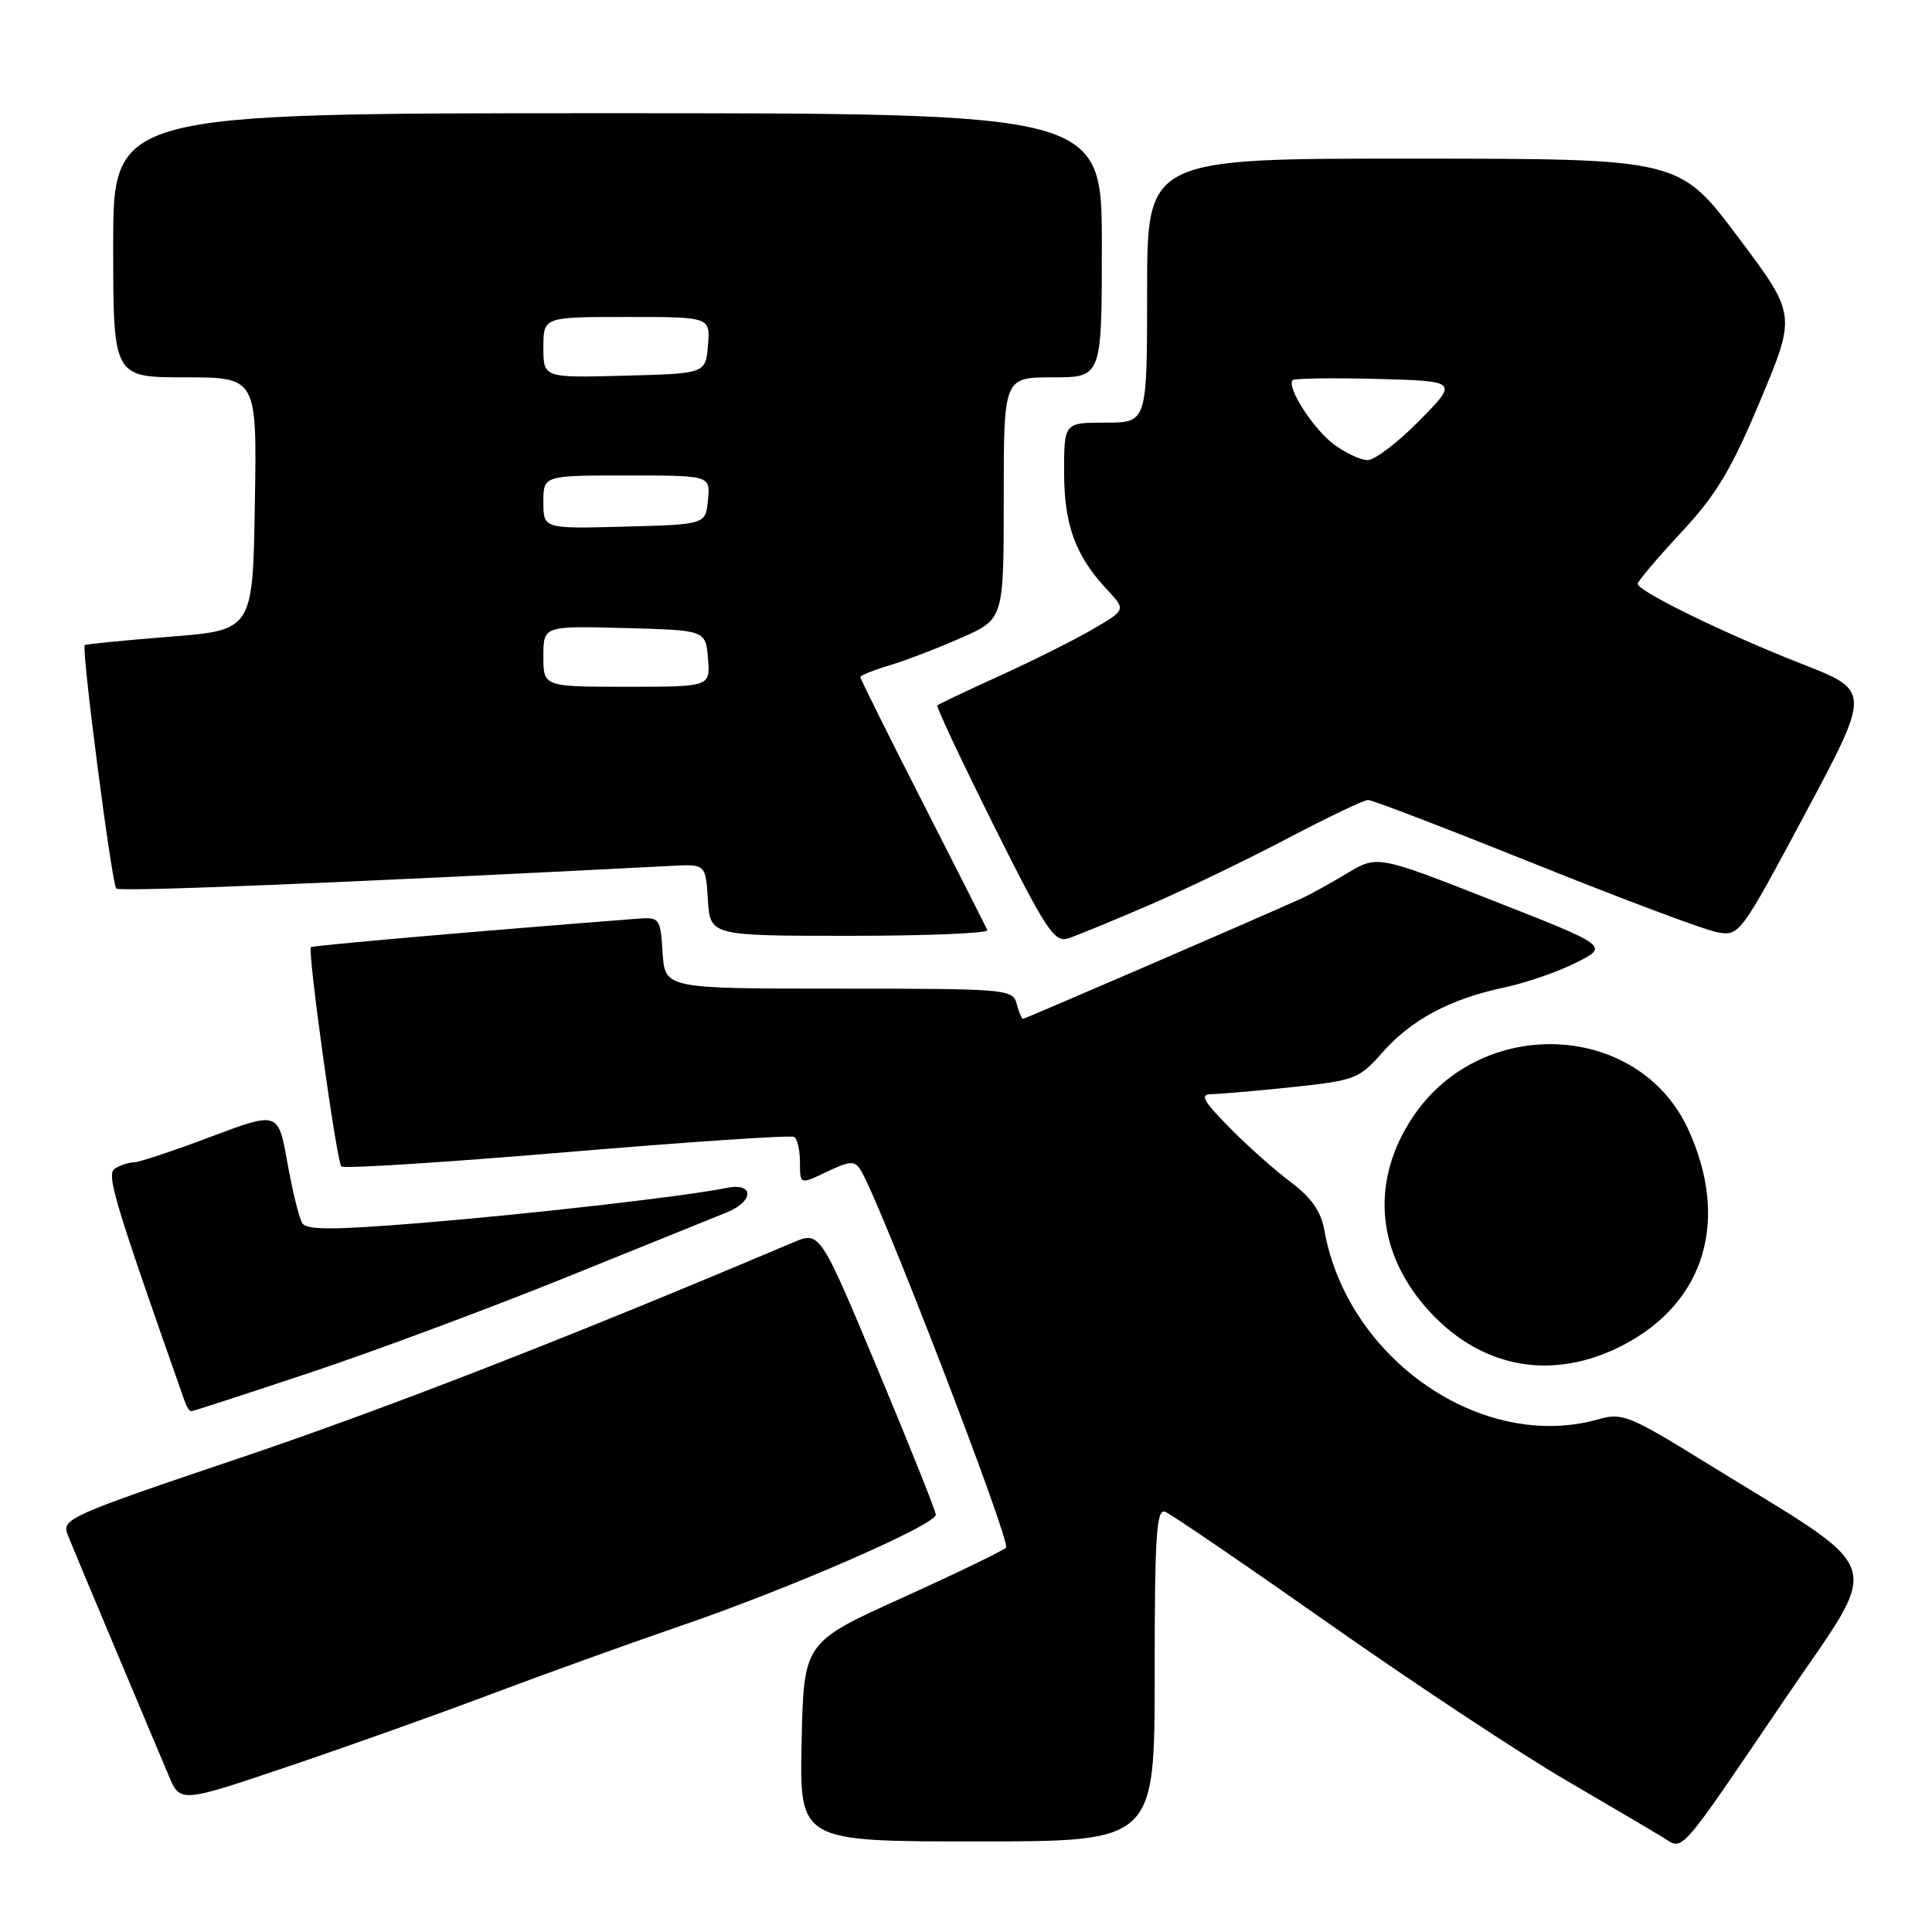 <?xml version="1.0" encoding="UTF-8" standalone="no"?>
<!DOCTYPE svg PUBLIC "-//W3C//DTD SVG 1.1//EN" "http://www.w3.org/Graphics/SVG/1.1/DTD/svg11.dtd" >
<svg xmlns="http://www.w3.org/2000/svg" xmlns:xlink="http://www.w3.org/1999/xlink" version="1.1" viewBox="0 0 256 256">
 <g >
 <path fill="currentColor"
d=" M 236.39 225.31 C 249.59 205.85 250.64 209.01 225.83 193.68 C 215.96 187.58 214.92 187.16 211.84 188.05 C 196.44 192.46 178.53 180.13 175.48 163.00 C 175.04 160.50 173.75 158.67 171.01 156.62 C 168.89 155.03 165.22 151.77 162.87 149.37 C 159.38 145.81 158.95 145.00 160.54 144.98 C 161.62 144.97 166.43 144.55 171.22 144.05 C 179.52 143.17 180.10 142.95 183.13 139.51 C 186.96 135.14 192.11 132.38 199.22 130.87 C 202.12 130.26 206.45 128.77 208.84 127.56 C 213.19 125.37 213.19 125.37 197.84 119.34 C 182.50 113.31 182.50 113.31 178.50 115.72 C 176.30 117.04 173.60 118.53 172.50 119.03 C 166.86 121.59 135.83 135.00 135.55 135.00 C 135.38 135.00 135.00 134.10 134.71 133.00 C 134.21 131.07 133.35 131.00 111.15 131.00 C 88.11 131.00 88.11 131.00 87.80 126.25 C 87.51 121.65 87.41 121.51 84.50 121.73 C 63.74 123.34 41.44 125.28 41.20 125.50 C 40.72 125.94 44.60 153.93 45.23 154.56 C 45.54 154.88 59.00 154.02 75.14 152.66 C 91.28 151.30 104.83 150.39 105.24 150.65 C 105.66 150.91 106.00 152.43 106.00 154.04 C 106.00 156.97 106.00 156.97 109.56 155.27 C 112.65 153.80 113.24 153.76 114.04 155.04 C 116.52 158.96 134.01 204.39 133.31 205.07 C 132.86 205.50 126.65 208.51 119.50 211.74 C 106.50 217.63 106.50 217.63 106.22 230.81 C 105.94 244.00 105.94 244.00 129.47 244.00 C 153.00 244.00 153.00 244.00 153.00 221.89 C 153.00 203.44 153.23 199.87 154.39 200.32 C 155.15 200.61 164.98 207.32 176.22 215.22 C 187.46 223.12 201.57 232.44 207.58 235.94 C 213.58 239.44 219.40 242.87 220.50 243.56 C 223.07 245.18 222.36 246.00 236.39 225.31 Z  M 65.00 224.51 C 71.88 221.92 83.35 217.78 90.50 215.33 C 104.92 210.37 124.00 202.04 124.00 200.71 C 124.00 200.24 120.54 191.59 116.32 181.49 C 108.64 163.12 108.64 163.12 105.07 164.64 C 75.65 177.11 51.14 186.66 31.81 193.18 C 9.19 200.81 8.15 201.27 8.96 203.33 C 9.43 204.53 12.28 211.35 15.29 218.50 C 18.31 225.65 21.47 233.17 22.32 235.20 C 23.86 238.91 23.86 238.91 38.18 234.07 C 46.06 231.41 58.12 227.11 65.00 224.51 Z  M 41.12 181.87 C 49.58 179.05 64.83 173.37 75.00 169.26 C 85.17 165.15 94.74 161.28 96.25 160.67 C 99.96 159.18 99.96 156.64 96.25 157.41 C 90.96 158.50 70.37 160.86 55.64 162.06 C 44.05 163.00 40.62 163.00 40.04 162.06 C 39.63 161.40 38.75 157.80 38.08 154.06 C 36.87 147.27 36.87 147.27 27.92 150.63 C 23.01 152.49 18.42 154.01 17.74 154.02 C 17.06 154.02 15.93 154.39 15.24 154.83 C 14.05 155.58 15.03 158.85 24.50 185.75 C 24.74 186.44 25.12 187.00 25.34 187.00 C 25.56 187.00 32.66 184.69 41.12 181.87 Z  M 215.12 178.21 C 225.92 172.56 229.20 161.67 223.71 149.67 C 217.18 135.41 196.38 134.41 187.27 147.92 C 181.71 156.17 182.27 165.45 188.77 173.05 C 195.82 181.28 205.57 183.19 215.12 178.21 Z  M 152.27 119.93 C 157.10 117.84 165.38 113.85 170.67 111.06 C 175.96 108.28 180.74 106.00 181.28 106.00 C 181.83 106.00 191.78 109.82 203.39 114.48 C 215.00 119.15 225.85 123.21 227.50 123.52 C 230.48 124.07 230.56 123.96 239.20 107.81 C 247.89 91.54 247.89 91.54 238.70 87.95 C 228.68 84.03 217.00 78.33 217.00 77.36 C 217.00 77.03 219.59 73.97 222.75 70.57 C 227.42 65.56 229.40 62.26 233.26 53.04 C 238.02 41.68 238.02 41.68 230.26 31.36 C 222.50 21.03 222.50 21.03 187.25 21.02 C 152.00 21.00 152.00 21.00 152.00 38.50 C 152.00 56.00 152.00 56.00 146.50 56.00 C 141.00 56.00 141.00 56.00 141.00 62.55 C 141.00 69.56 142.49 73.64 146.71 78.15 C 149.19 80.81 149.19 80.81 144.84 83.35 C 142.45 84.75 136.90 87.53 132.50 89.53 C 128.10 91.53 124.36 93.31 124.20 93.47 C 124.03 93.64 127.40 100.80 131.68 109.38 C 138.53 123.11 139.71 124.91 141.48 124.36 C 142.59 124.01 147.45 122.01 152.27 119.93 Z  M 130.83 123.25 C 130.65 122.84 126.79 115.21 122.25 106.31 C 117.71 97.41 114.00 89.94 114.00 89.72 C 114.00 89.50 115.75 88.79 117.90 88.15 C 120.04 87.51 124.31 85.87 127.40 84.50 C 133.00 82.03 133.00 82.03 133.00 66.01 C 133.00 50.00 133.00 50.00 139.50 50.00 C 146.00 50.00 146.00 50.00 146.00 32.50 C 146.00 15.00 146.00 15.00 80.50 15.00 C 15.00 15.00 15.00 15.00 15.00 32.50 C 15.00 50.00 15.00 50.00 24.52 50.00 C 34.05 50.00 34.05 50.00 33.77 66.75 C 33.50 83.50 33.50 83.50 22.50 84.37 C 16.45 84.85 11.38 85.35 11.23 85.48 C 10.76 85.88 14.81 117.15 15.41 117.74 C 15.86 118.19 45.27 116.99 89.00 114.73 C 93.50 114.50 93.50 114.50 93.80 119.25 C 94.11 124.00 94.11 124.00 112.64 124.00 C 122.83 124.00 131.02 123.66 130.83 123.25 Z  M 176.72 58.86 C 174.00 56.83 170.42 51.24 171.29 50.37 C 171.54 50.13 176.57 50.06 182.48 50.21 C 193.23 50.50 193.23 50.50 188.06 55.75 C 185.22 58.64 182.13 60.99 181.19 60.97 C 180.26 60.95 178.25 60.00 176.72 58.86 Z  M 72.00 86.97 C 72.00 82.93 72.00 82.93 82.75 83.22 C 93.50 83.50 93.50 83.50 93.81 87.25 C 94.12 91.00 94.12 91.00 83.06 91.00 C 72.00 91.00 72.00 91.00 72.00 86.97 Z  M 72.00 66.53 C 72.00 63.00 72.00 63.00 83.06 63.00 C 94.13 63.00 94.13 63.00 93.81 66.25 C 93.50 69.50 93.50 69.50 82.75 69.78 C 72.00 70.07 72.00 70.07 72.00 66.53 Z  M 72.00 46.03 C 72.00 42.00 72.00 42.00 83.06 42.00 C 94.12 42.00 94.12 42.00 93.81 45.75 C 93.50 49.50 93.50 49.50 82.75 49.78 C 72.00 50.07 72.00 50.07 72.00 46.03 Z "/>
</g>
</svg>